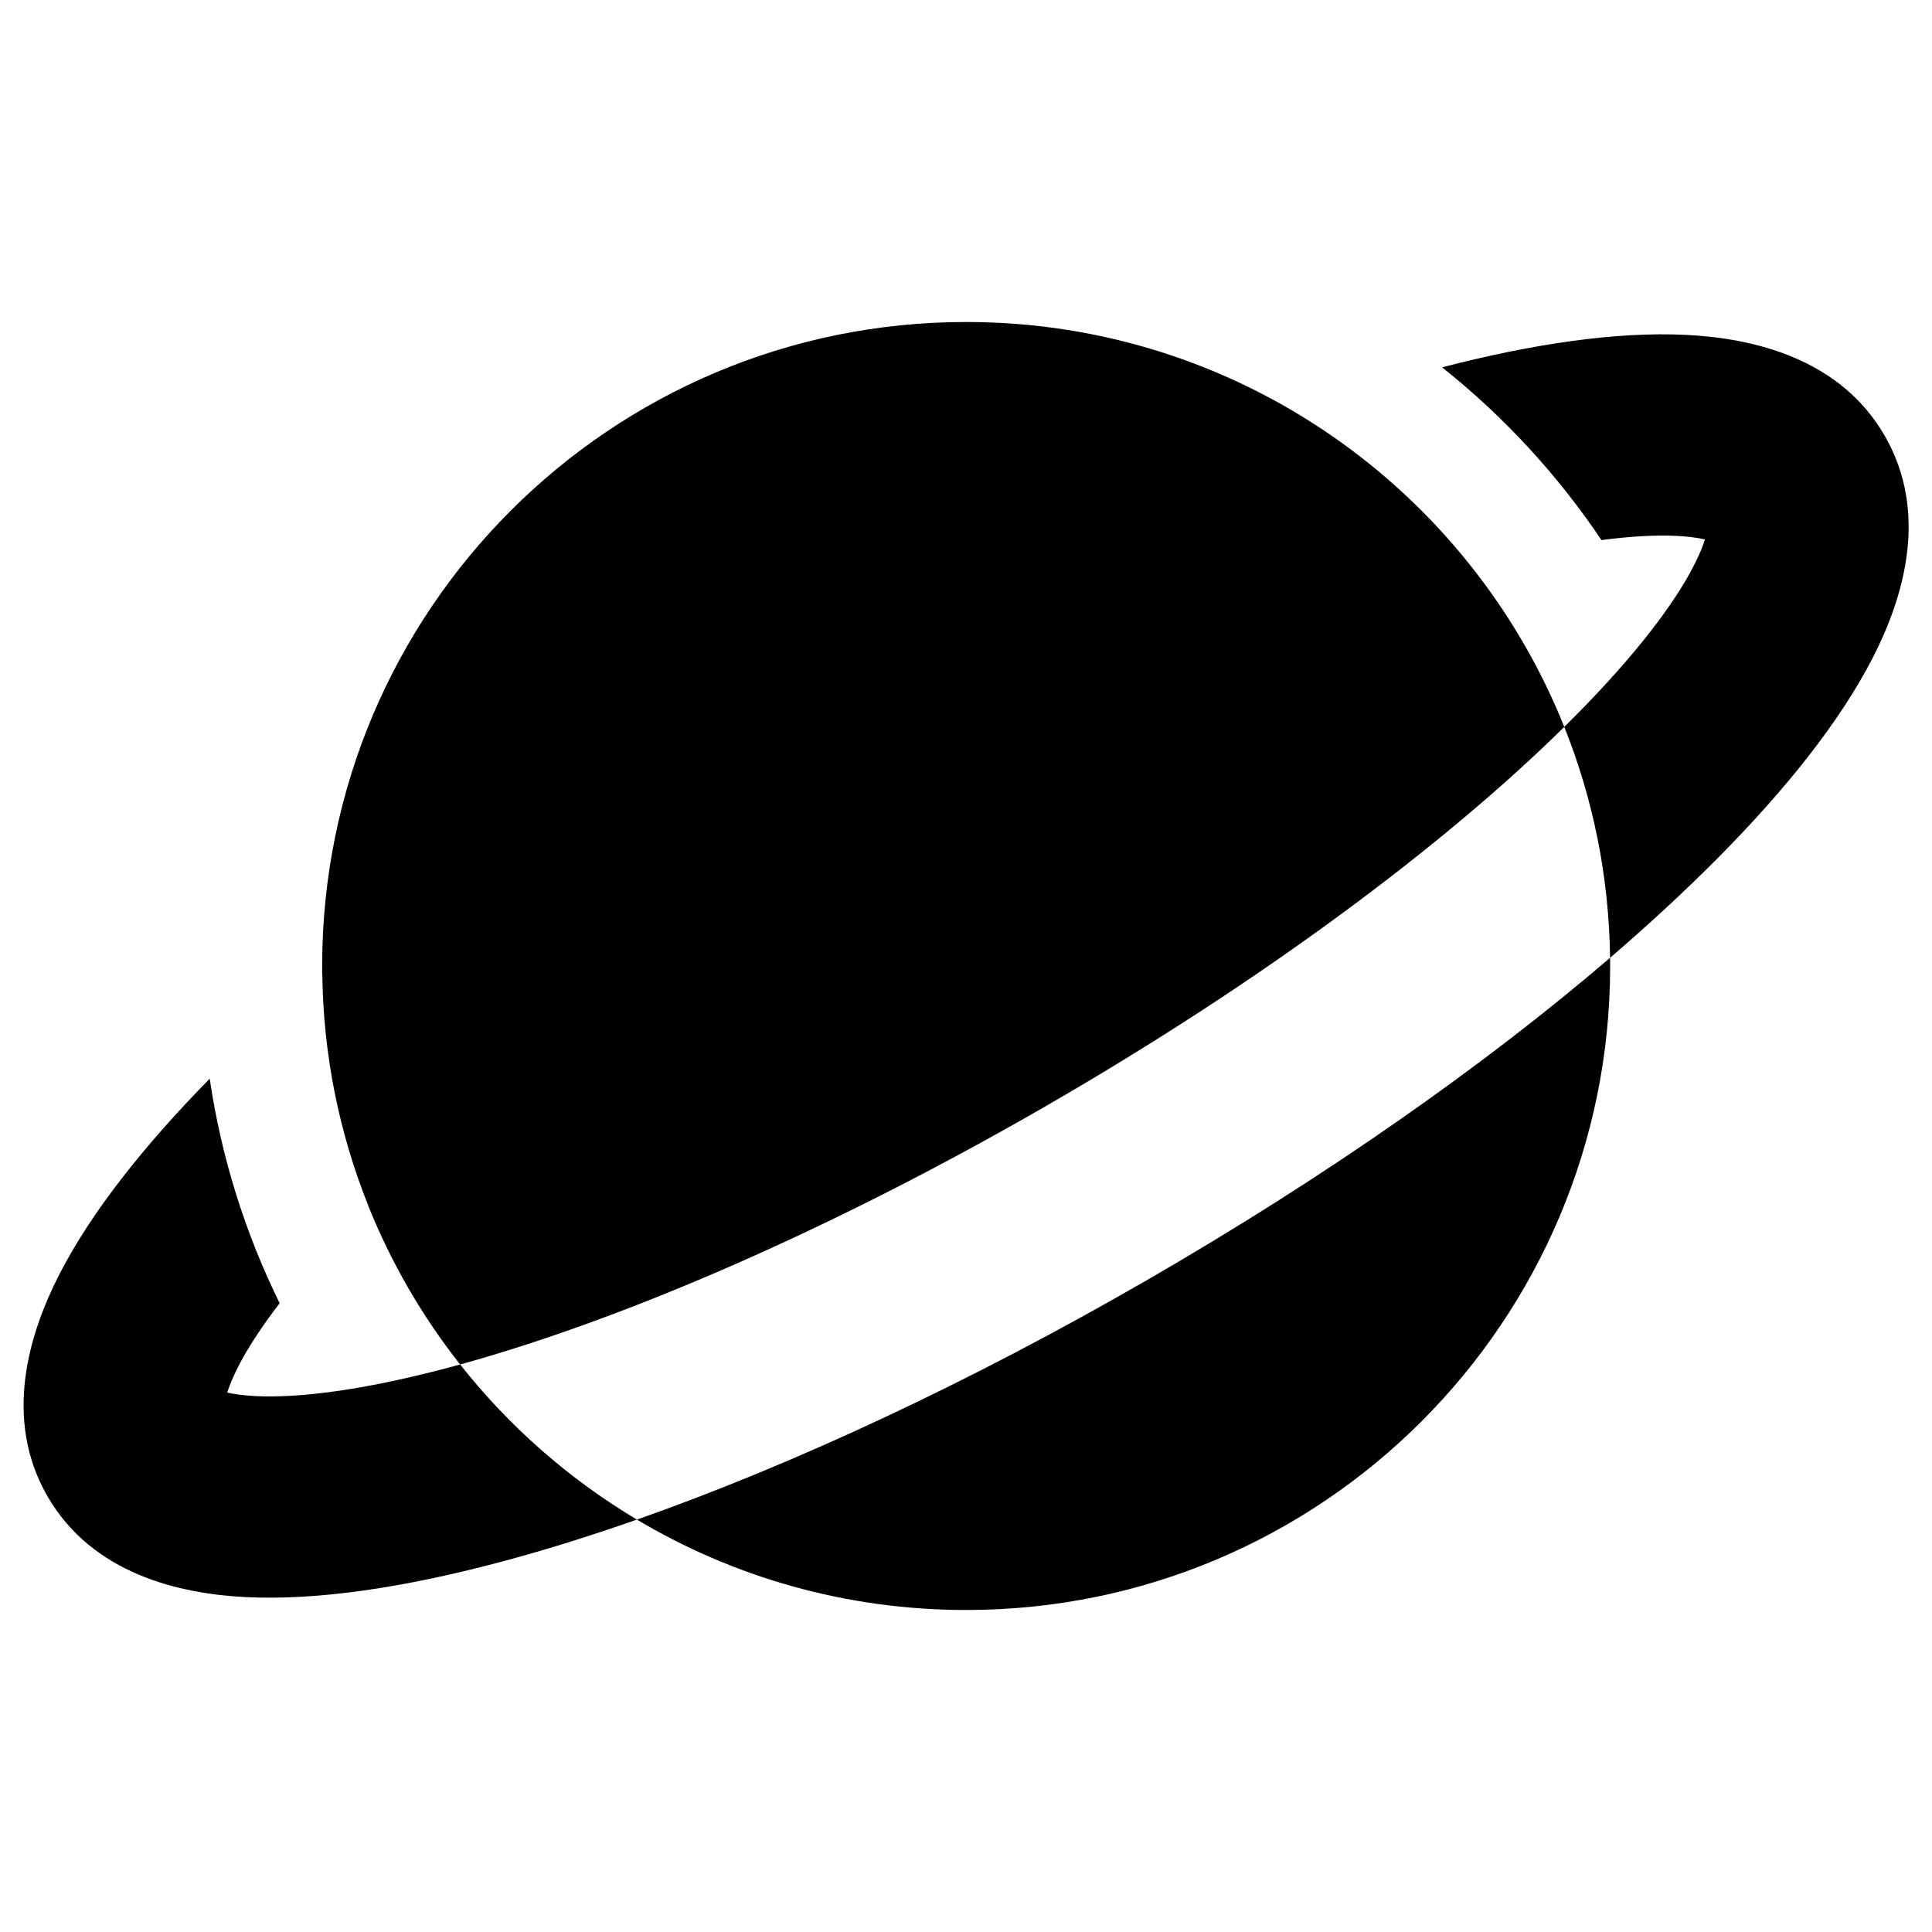 <svg width="24" height="24" viewBox="0 0 24 24" fill="none" xmlns="http://www.w3.org/2000/svg">
<path d="M20.002 12C20.002 16.418 16.42 20 12.002 20C10.507 20 9.108 19.59 7.912 18.877C9.844 18.197 12.034 17.181 14.253 15.899C16.472 14.618 18.447 13.231 20.001 11.898C20.001 11.932 20.002 11.966 20.002 12Z" fill="black"/>
<path fill-rule="evenodd" clip-rule="evenodd" d="M5.716 16.95C5.245 16.353 4.858 15.687 4.571 14.97L4.572 14.969C4.217 14.081 4.016 13.114 4.004 12.102L4.002 12.103C4.002 12.069 4.002 12.034 4.002 12C4.002 7.582 7.583 4 12.002 4C15.37 4 18.253 6.082 19.432 9.03C19.432 9.03 19.432 9.03 19.432 9.03C19.478 8.985 19.523 8.94 19.567 8.895C20.312 8.144 20.794 7.508 21.039 7.031C21.115 6.884 21.156 6.776 21.179 6.701C21.102 6.683 20.988 6.665 20.824 6.657C20.57 6.645 20.26 6.661 19.894 6.709C19.348 5.896 18.679 5.171 17.914 4.563C19.025 4.275 20.069 4.117 20.947 4.16C21.778 4.201 22.857 4.45 23.412 5.412C23.968 6.374 23.644 7.432 23.263 8.173C22.852 8.973 22.173 9.818 21.343 10.655C20.941 11.06 20.492 11.476 20.001 11.898C19.988 10.886 19.788 9.918 19.432 9.03C17.952 10.489 15.704 12.175 13.003 13.734C10.303 15.293 7.72 16.397 5.716 16.95ZM21.319 6.749L21.317 6.748C21.319 6.749 21.319 6.749 21.319 6.749ZM21.208 6.559L21.207 6.556C21.207 6.556 21.207 6.557 21.208 6.559Z" fill="black"/>
<path fill-rule="evenodd" clip-rule="evenodd" d="M6.166 19.417C6.717 19.272 7.302 19.091 7.912 18.877C7.067 18.373 6.322 17.718 5.716 16.95C5.653 16.967 5.591 16.983 5.53 17C4.507 17.269 3.715 17.369 3.179 17.343C3.014 17.334 2.9 17.317 2.823 17.299C2.846 17.224 2.888 17.116 2.963 16.969C3.079 16.743 3.249 16.482 3.474 16.189C3.049 15.325 2.751 14.388 2.605 13.4C1.8 14.22 1.141 15.045 0.739 15.827C0.359 16.568 0.035 17.626 0.59 18.588C1.146 19.55 2.224 19.799 3.056 19.84C3.954 19.884 5.026 19.717 6.166 19.417ZM2.683 17.251L2.686 17.252C2.684 17.251 2.683 17.251 2.683 17.251ZM2.795 17.441L2.795 17.444C2.795 17.444 2.795 17.443 2.795 17.441Z" fill="black"/>
</svg>
